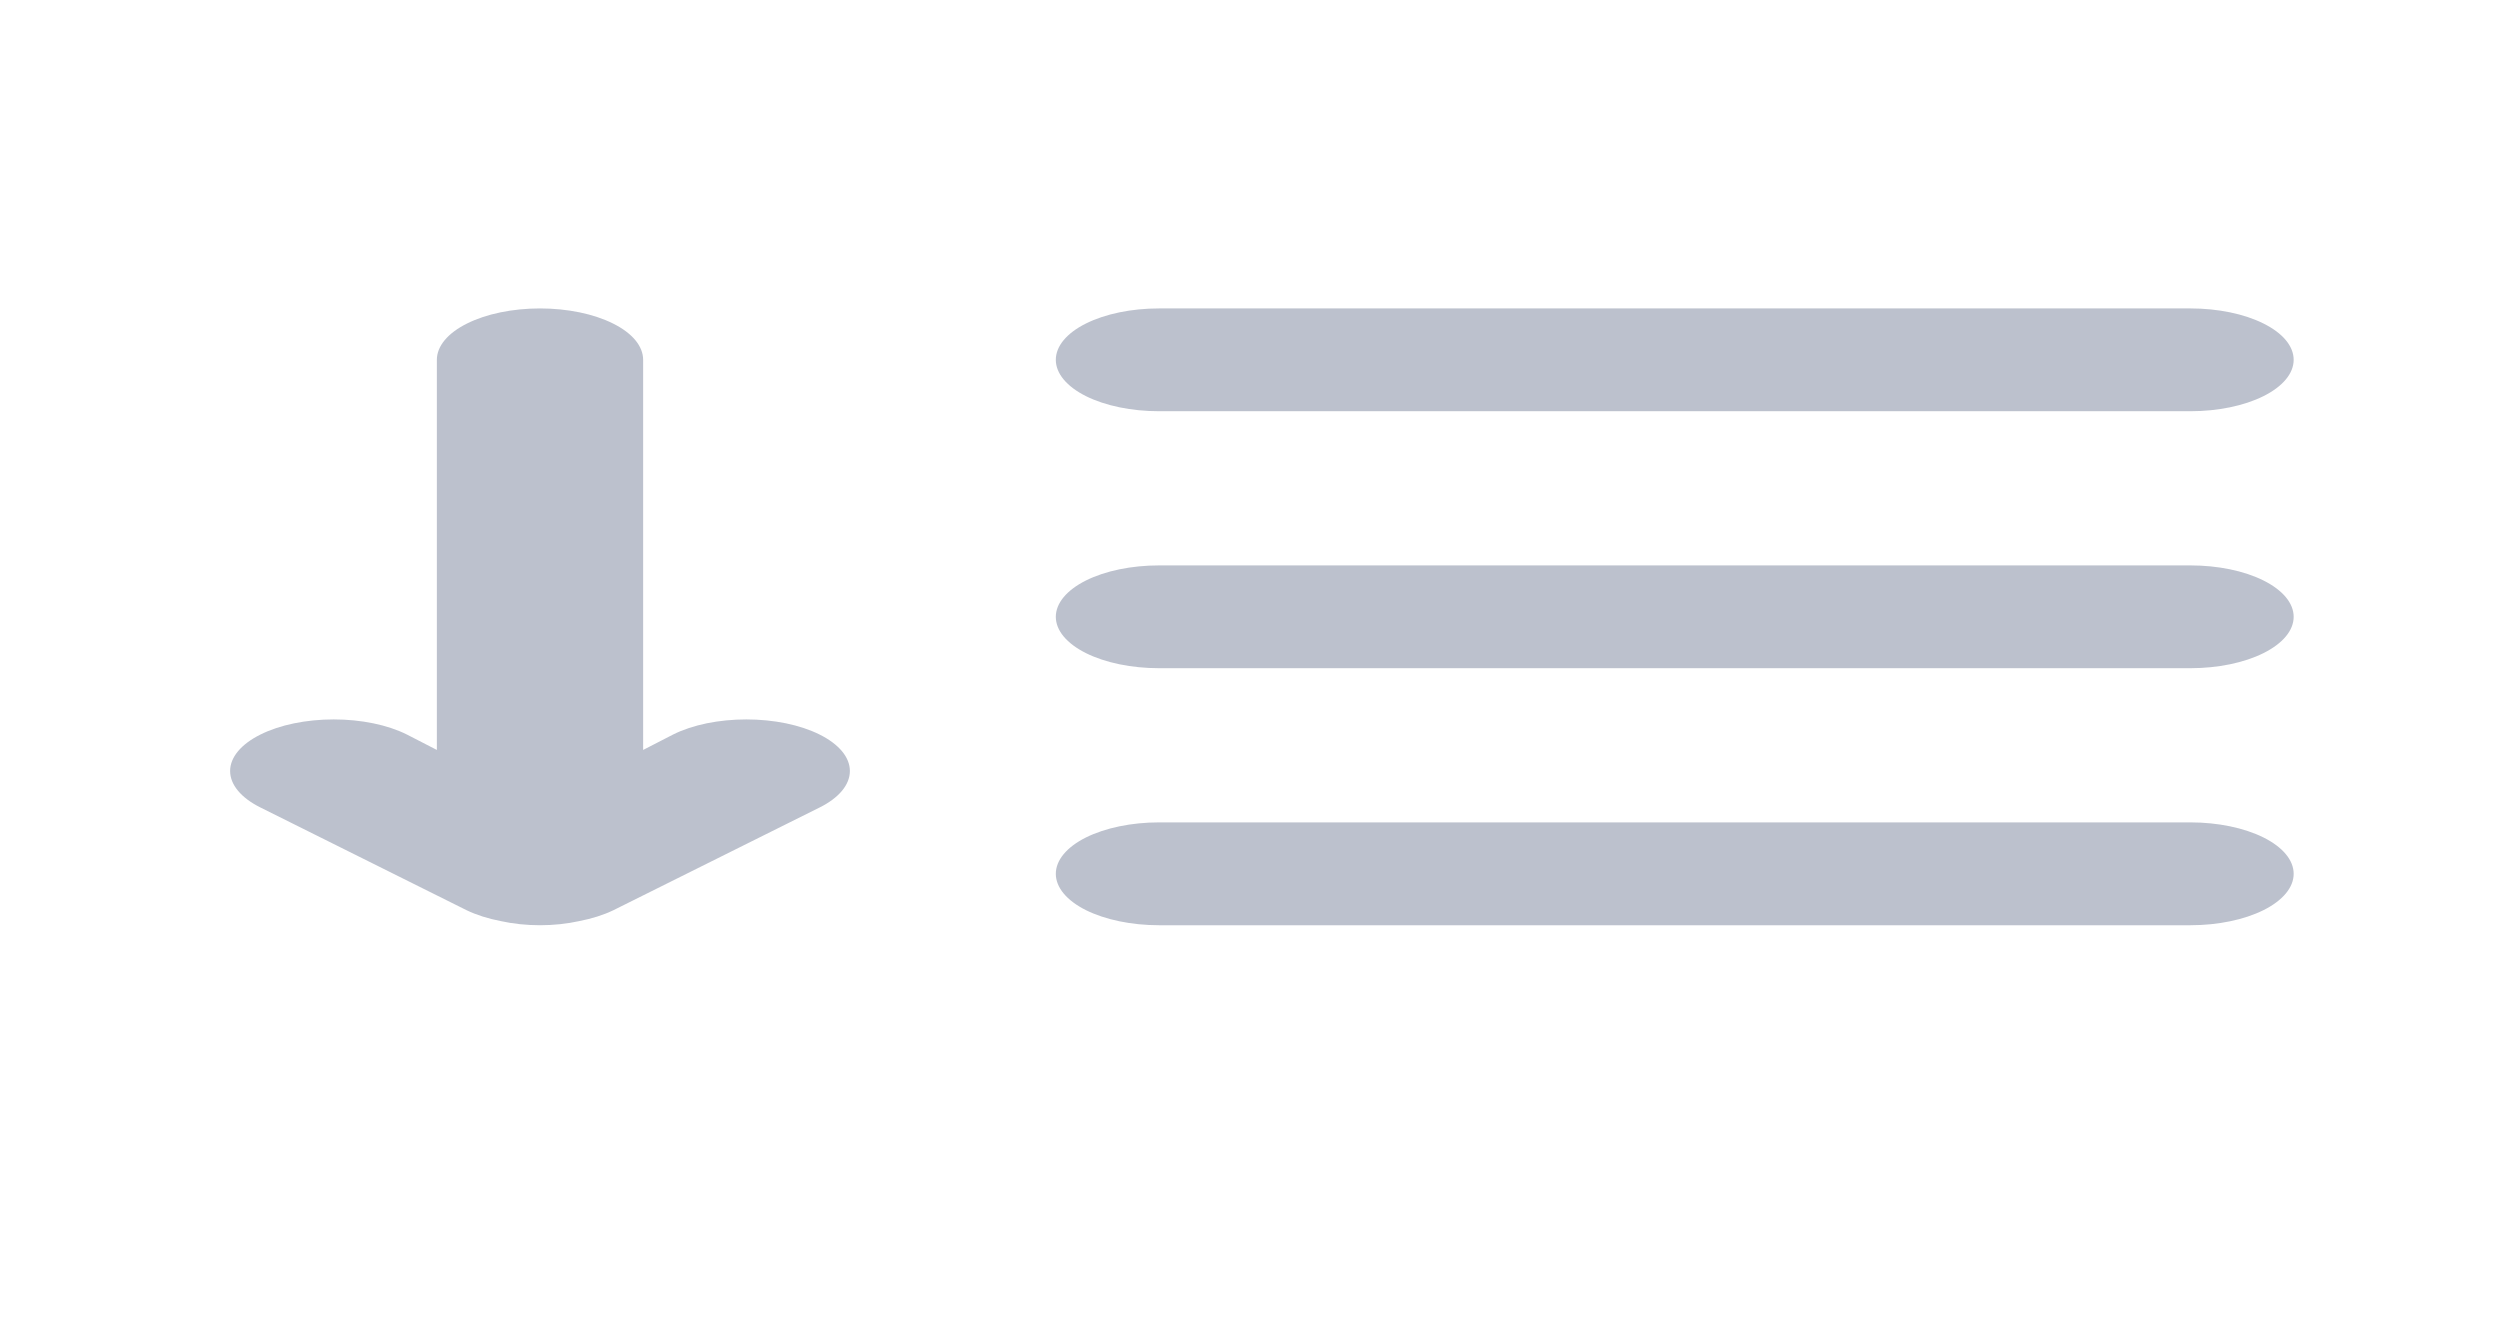 <svg width="43" height="23" viewBox="0 0 43 23" fill="none" xmlns="http://www.w3.org/2000/svg">
<g id="sort-amount-down 1">
<path id="Vector" d="M11.577 12.634L11.062 12.899V6.189C11.062 5.954 10.876 5.729 10.543 5.564C10.21 5.398 9.759 5.305 9.288 5.305C8.818 5.305 8.366 5.398 8.034 5.564C7.701 5.729 7.514 5.954 7.514 6.189V12.899L6.999 12.634C6.665 12.467 6.212 12.374 5.74 12.374C5.267 12.374 4.814 12.467 4.48 12.634C4.146 12.8 3.958 13.026 3.958 13.261C3.958 13.497 4.146 13.723 4.48 13.889L8.028 15.657C8.197 15.738 8.396 15.801 8.614 15.843C8.826 15.89 9.056 15.914 9.288 15.914C9.52 15.914 9.75 15.89 9.962 15.843C10.18 15.801 10.379 15.738 10.548 15.657L14.097 13.889C14.262 13.807 14.393 13.709 14.483 13.601C14.572 13.493 14.618 13.378 14.618 13.261C14.618 13.145 14.572 13.029 14.483 12.922C14.393 12.814 14.262 12.716 14.097 12.634C13.931 12.551 13.735 12.486 13.518 12.441C13.302 12.397 13.071 12.374 12.837 12.374C12.603 12.374 12.371 12.397 12.155 12.441C11.939 12.486 11.742 12.551 11.577 12.634ZM19.934 7.073H37.677C38.147 7.073 38.599 6.98 38.931 6.814C39.264 6.648 39.451 6.423 39.451 6.189C39.451 5.954 39.264 5.729 38.931 5.564C38.599 5.398 38.147 5.305 37.677 5.305H19.934C19.463 5.305 19.012 5.398 18.679 5.564C18.347 5.729 18.16 5.954 18.16 6.189C18.16 6.423 18.347 6.648 18.679 6.814C19.012 6.98 19.463 7.073 19.934 7.073ZM37.677 9.725H19.934C19.463 9.725 19.012 9.818 18.679 9.984C18.347 10.15 18.16 10.375 18.16 10.609C18.16 10.844 18.347 11.068 18.679 11.234C19.012 11.4 19.463 11.493 19.934 11.493H37.677C38.147 11.493 38.599 11.4 38.931 11.234C39.264 11.068 39.451 10.844 39.451 10.609C39.451 10.375 39.264 10.15 38.931 9.984C38.599 9.818 38.147 9.725 37.677 9.725ZM37.677 14.145H19.934C19.463 14.145 19.012 14.239 18.679 14.404C18.347 14.57 18.16 14.795 18.16 15.03C18.16 15.264 18.347 15.489 18.679 15.655C19.012 15.82 19.463 15.914 19.934 15.914H37.677C38.147 15.914 38.599 15.82 38.931 15.655C39.264 15.489 39.451 15.264 39.451 15.03C39.451 14.795 39.264 14.57 38.931 14.404C38.599 14.239 38.147 14.145 37.677 14.145Z" fill="#BCC1CD"/>
</g>
</svg>
